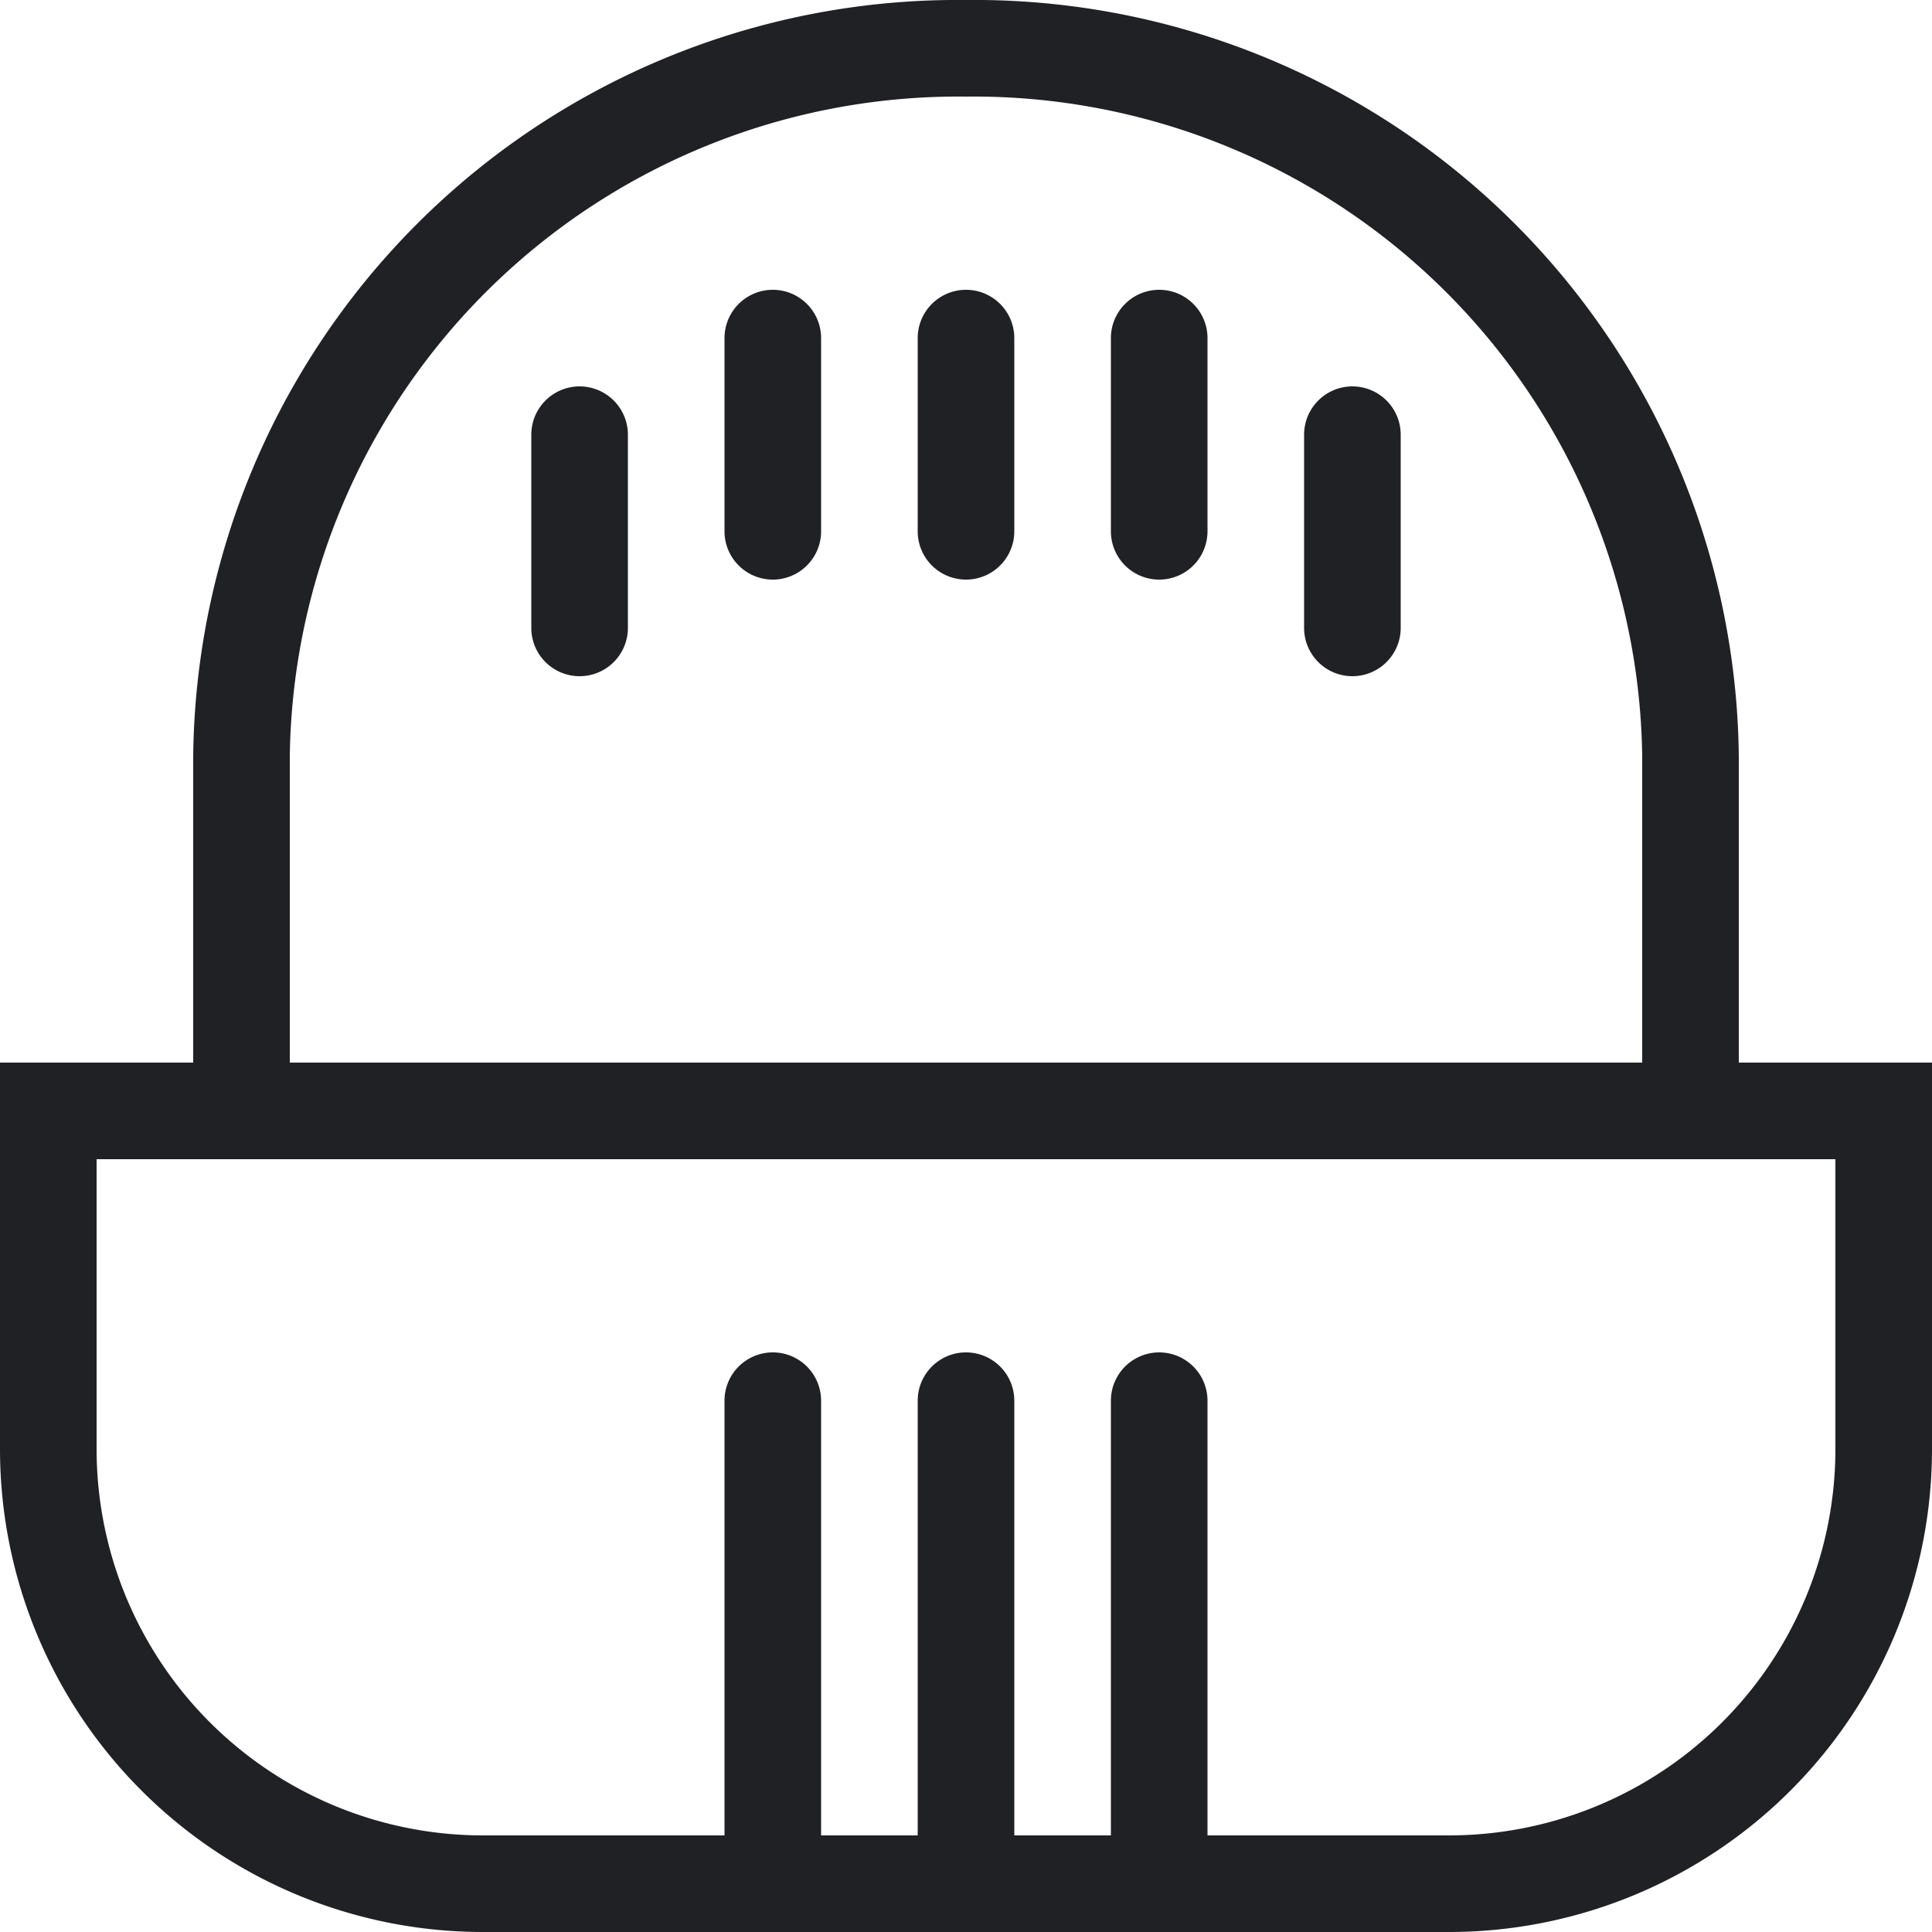 <svg xmlns="http://www.w3.org/2000/svg" width="20" height="20" viewBox="0 0 20 20">
  <path id="ic_object_306_outline" d="M12.5,20H5a5,5,0,0,1-5-5V11H2V7.826A7.914,7.914,0,0,1,10,0a7.914,7.914,0,0,1,8,7.826V11h2v4a5,5,0,0,1-5,5ZM15,19a4,4,0,0,0,4-4V12H1v3a4,4,0,0,0,4,4H7.5V14.5a.5.5,0,0,1,1,0V19h1V14.5a.5.5,0,0,1,1,0V19h1V14.5a.5.5,0,0,1,1,0V19ZM3,7.826V11H17V7.826A6.922,6.922,0,0,0,10,1,6.922,6.922,0,0,0,3,7.826ZM13.5,6.5v-2a.5.5,0,1,1,1,0v2a.5.5,0,1,1-1,0Zm-8,0v-2a.5.5,0,1,1,1,0v2a.5.5,0,1,1-1,0Zm6-1v-2a.5.5,0,1,1,1,0v2a.5.5,0,1,1-1,0Zm-2,0v-2a.5.5,0,1,1,1,0v2a.5.5,0,1,1-1,0Zm-2,0v-2a.5.5,0,1,1,1,0v2a.5.5,0,1,1-1,0Z" fill="#202125"/>
</svg>
